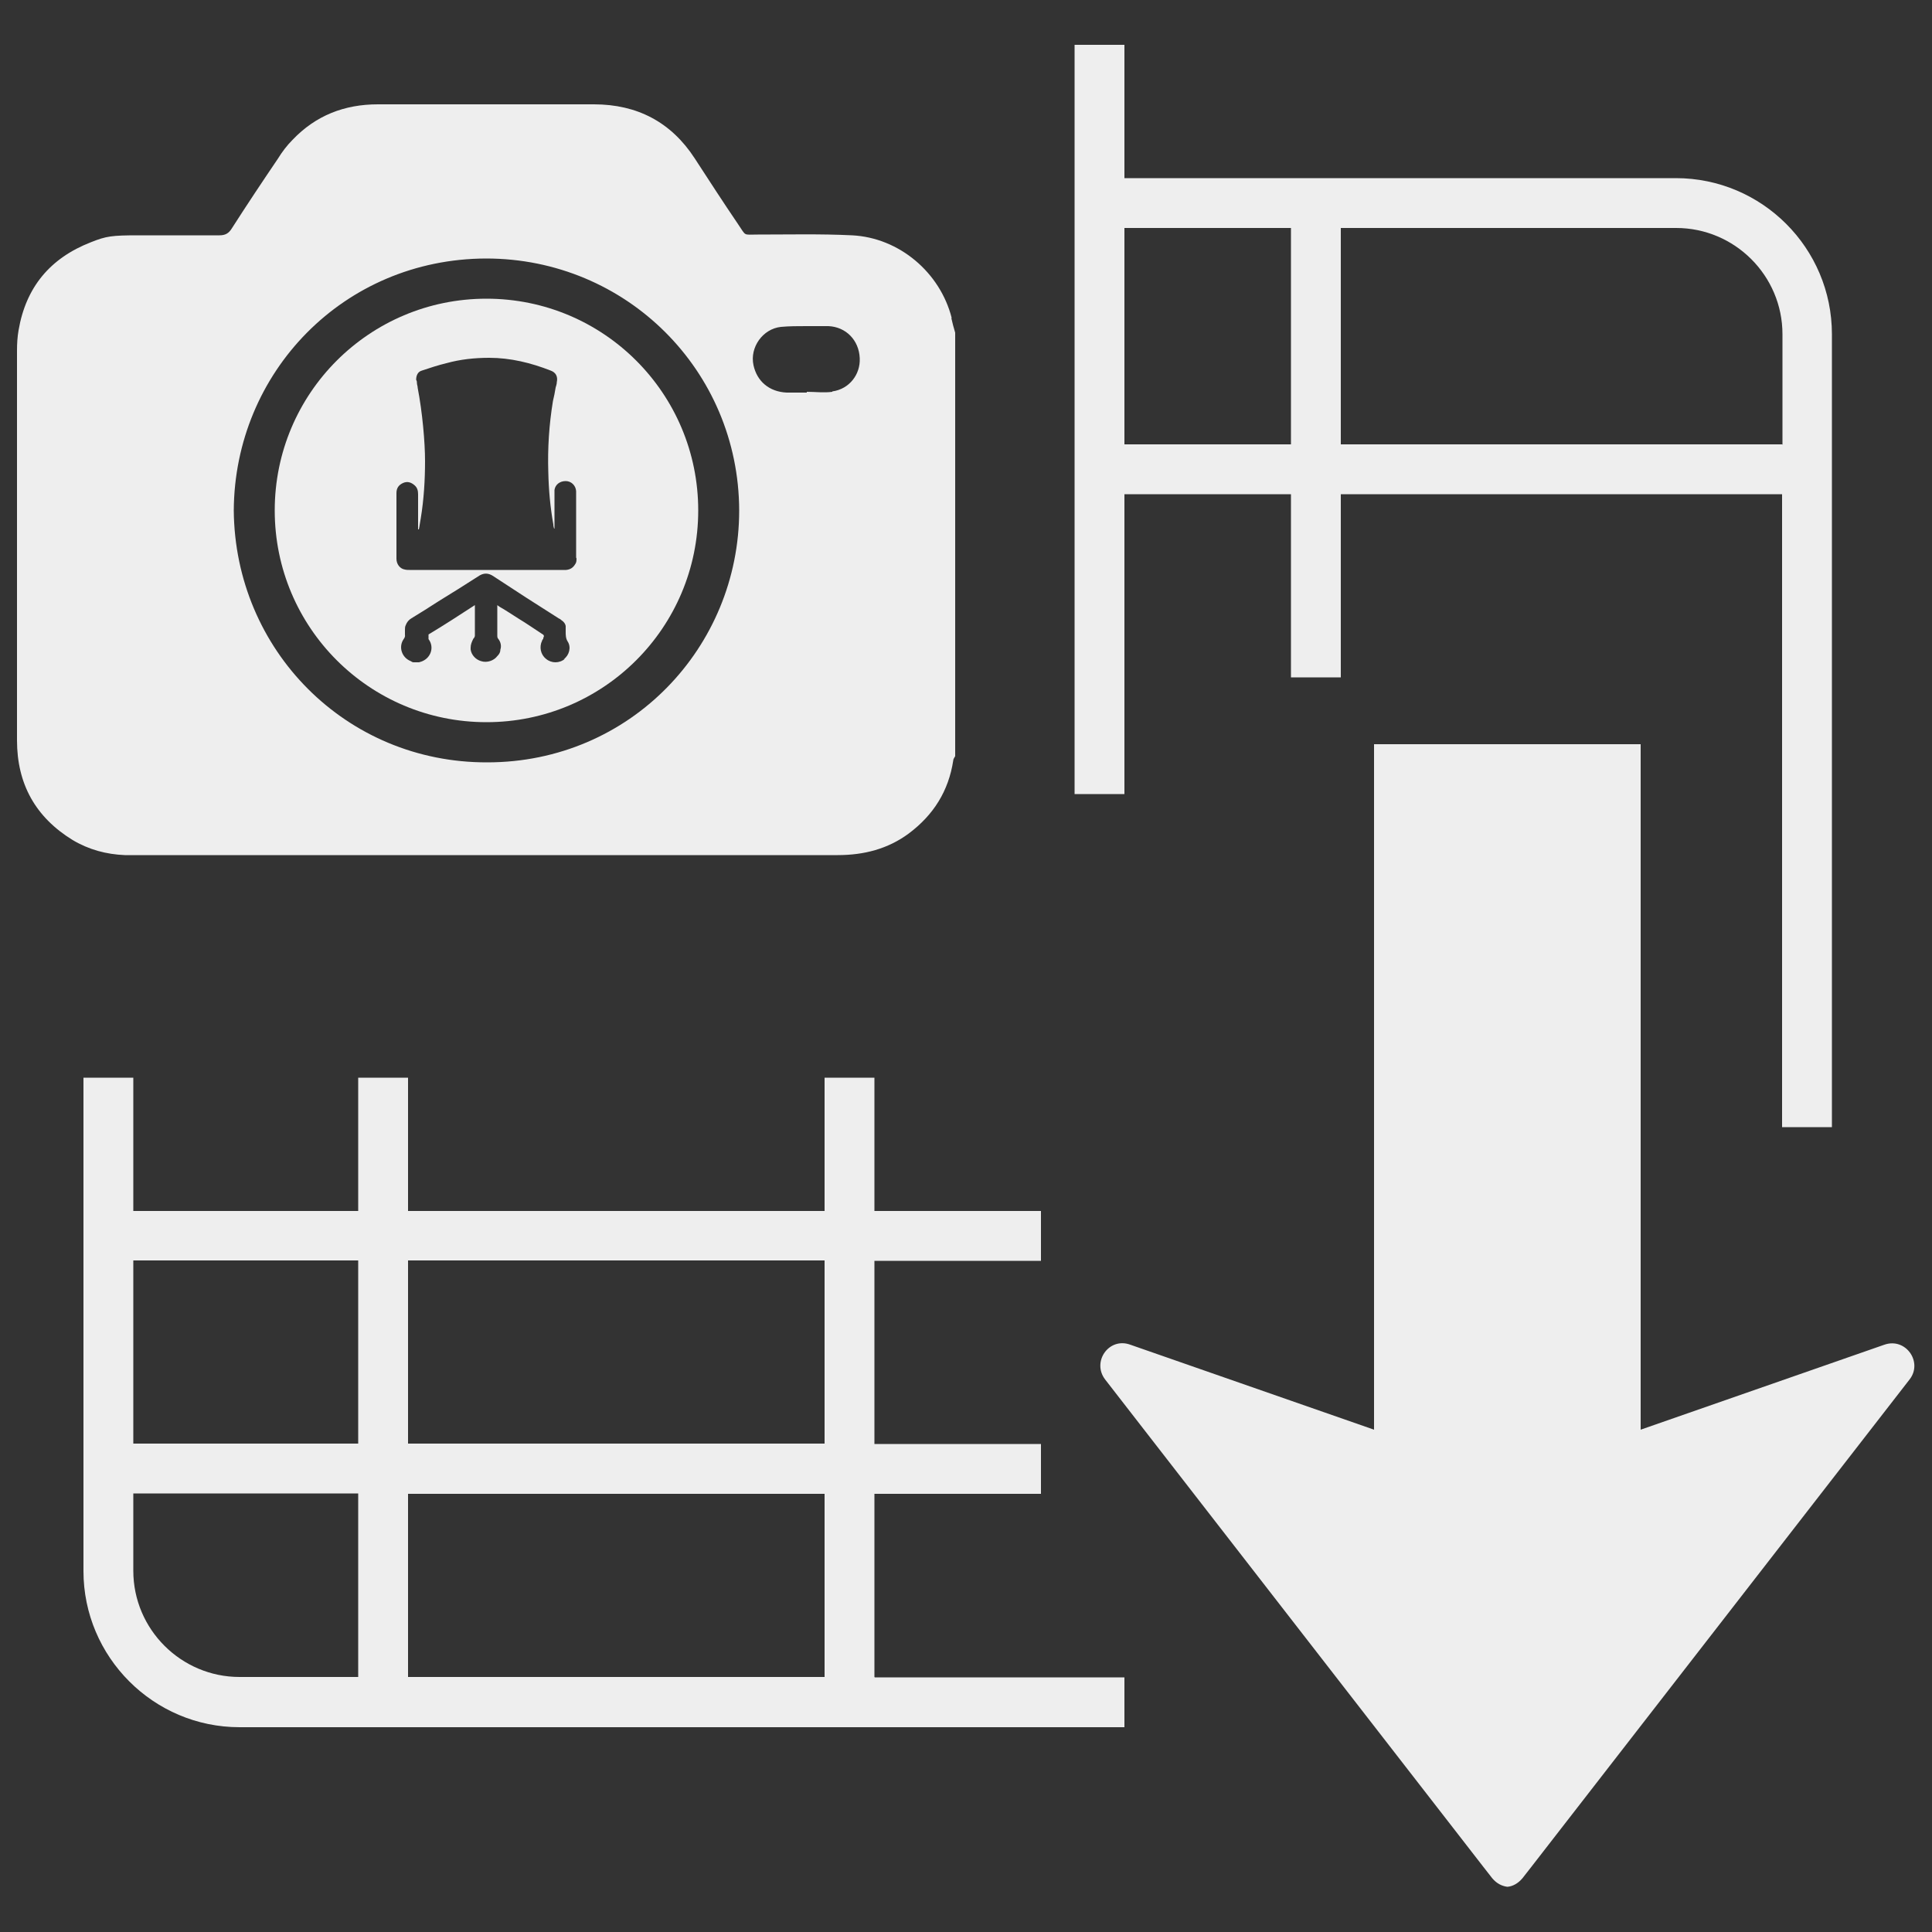 <?xml version="1.0" encoding="UTF-8"?>
<svg xmlns="http://www.w3.org/2000/svg" version="1.1" viewBox="0 0 500 500">
  <rect x="0" y="0" width="500" height="500" fill="#333333" stroke="none"/>
  <defs>
    <style>
      .cls-1 {
        fill: #eee;
      }
    </style>
  </defs>
  <!-- Generator: Adobe Illustrator 28.6.0, SVG Export Plug-In . SVG Version: 1.2.0 Build 709)  -->
  <g>
    <g id="Capa_1">
      <g>
        <g>
          <path class="cls-1" d="M433.8,46.1h-142.8V11.6h-12.9v193.9h12.9v-77.6h43.1v47.4h12.9v-47.4h114.2v163.8h12.9V86.5c0-22.3-18.1-40.4-40.4-40.4h0ZM334.1,115h-43.1v-56h43.1v56ZM461.2,115h-114.2v-56h86.8c15.1,0,27.5,12.3,27.5,27.5v28.6Z"/>
          <path class="cls-1" d="M226.3,434v-47.4h43.1v-12.9h-43.1v-47.4h43.1v-12.9h-43.1v-34.5h-12.9v34.5h-107.8v-34.5h-12.9v34.5h-58.2v-34.5h-12.9v127.7c0,22.2,18.1,40.4,40.4,40.4h229v-12.9h-64.6,0ZM92.7,434h-30.7c-15.1,0-27.5-12.3-27.5-27.5v-20h58.2v47.4ZM92.7,373.6h-58.2v-47.4h58.2v47.4ZM213.4,434h-107.8v-47.4h107.8v47.4ZM213.4,373.6h-107.8v-47.4h107.8v47.4Z"/>
        </g>
        <path class="cls-1" d="M494.2,357l-97.7,125.9-2.5,3.2c-1.1,1.3-2.5,2.1-3.9,2.2-1.5-.2-2.8-.9-3.9-2.2l-2.5-3.2-97.7-125.9c-3.5-4.6,1-11,6.5-9l63.1,22v-177.4h69v177.4l63.1-22c5.5-1.9,10,4.5,6.5,9h0Z"/>
      </g>
      <g>
        <path class="cls-1" d="M246.3,82.3c-3-11.8-13.6-20.8-25.8-21.4-8.1-.4-16.2-.2-24.4-.2-3.9,0-2.9.5-5.1-2.7-3.8-5.6-7.5-11.3-11.2-17-6.1-9.4-14.9-14-26.1-14-18.7,0-37.2,0-55.9,0-8.7,0-16.1,2.9-22.1,9.2-1.4,1.4-2.7,3.1-3.8,4.9-4,5.9-8,11.9-11.9,18-.8,1.3-1.7,1.8-3.2,1.8-7,0-13.9,0-20.9,0s-8.4.2-12.4,1.8c-10.5,4.1-16.8,11.6-18.7,22.8-.3,1.7-.4,3.5-.4,5.2v100.9c0,11.3,4.8,19.9,14.4,25.8,4.2,2.5,8.7,3.7,13.5,3.9.9,0,1.7,0,2.7,0h181.8c6.8,0,13-1.6,18.4-5.6,6.4-4.8,10.3-11,11.5-18.9,0-.4.3-.7.5-1.1v-109.6c-.4-1.3-.7-2.5-1-3.8h0ZM126.1,197.3c-36.6.1-65.3-29.1-65.6-65.2.2-35.7,28.4-65.1,65.3-65.2,36.3,0,65.4,29,65.5,65.2,0,35.4-28.2,65.2-65.2,65.2h0ZM215.4,101.4c-2.2.3-4.4,0-6.6,0v.2c-1.7,0-3.5,0-5.2,0-4.5-.2-7.7-2.9-8.6-7.1-1-4.6,2.4-9.4,7.1-9.9,2.1-.2,4.4-.2,6.6-.2s3.8,0,5.7,0c4.5.2,7.9,3.6,8.1,8.3.2,4.2-2.7,8-7.1,8.6h0Z"/>
        <path class="cls-1" d="M125.9,77.3c-30.3,0-54.8,24.5-54.8,54.8s24.5,54.8,54.8,54.8,54.8-24.5,54.8-54.8-24.5-54.8-54.8-54.8ZM146.2,170.5c-1.4,1.2-3.5,1.2-4.9,0-1.4-1.1-1.8-3.1-1-4.7,0-.2.2-.3.3-.5,0,0,0-.1,0-.2.3-.5.2-.8-.4-1.1-2-1.3-4-2.7-6-3.9-1.6-1-3.2-2.1-4.8-3-.1-.1-.5-.3-.7-.5,0,.4,0,.5,0,.7v7.1c0,.4,0,.7.3,1,.6.8.8,1.8.5,2.7,0,.7-.3,1.2-.8,1.7-.9,1.2-2.7,1.8-4.2,1.3-1.4-.4-2.5-1.6-2.7-3,0-.1,0-.4,0-.5,0-.8.3-1.5.7-2.3.2-.2.4-.5.4-.8v-7.4c0,0,0-.2,0-.5-4,2.6-8,5.2-12,7.6,0,.4,0,.7,0,.9,0,.1,0,.2,0,.3,1.6,2.1.6,5.1-2.1,5.9-.2,0-.2.1-.4.1h-1.4c-.3,0-.5-.2-.7-.3-2.3-.9-3.2-3.6-1.9-5.6.3-.4.5-.8.4-1.2,0-.4,0-.8,0-1.2,0-.5,0-.9.2-1.3.3-.8.8-1.4,1.5-1.8,2.3-1.4,4.7-2.9,7-4.4,3.4-2.1,6.8-4.2,10.2-6.4,1.4-1,2.7-1,4.1,0,5.6,3.7,11.2,7.3,16.9,10.9.1,0,.4.2.6.4.6.4,1,.9,1.1,1.5,0,.2,0,.5,0,.8v.7c0,.8,0,1.7.5,2.5,1,1.5.4,3.6-1,4.6ZM149.2,144.5c0,.6,0,1.1-.4,1.6-.5.8-1.2,1.3-2.3,1.4-.1,0-.5,0-.8,0h-39.7c-.4,0-.8,0-1.2-.1-1.3-.2-2.2-1.4-2.2-2.8v-10.8c0-2.1,0-4.2,0-6.2,0-1.3.6-2.1,1.7-2.6,1.1-.5,2.1-.2,3,.6.7.6.9,1.4.9,2.3v9.1h.2c.2-.9.3-1.9.5-2.9.8-4.9,1.1-9.9,1.1-14.8s-.7-12.7-1.9-18.9c0-.5-.2-.8-.2-1.3,0-.2,0-.5-.2-.8,0-1.1.4-2.1,1.5-2.4,2.1-.7,4.2-1.4,6.3-1.9,3.6-1,7.3-1.4,11.1-1.4,5.5,0,10.8,1.3,15.9,3.3,1.4.5,1.9,1.6,1.6,3,0,.5-.2,1-.3,1.4-.2,1.2-.4,2.3-.7,3.5-1,6.1-1.4,12.2-1.2,18.4.1,4.6.5,9,1.3,13.5,0,.4.1.8.2,1.1h.1v-8.9c0-.3,0-.7,0-1.1.2-1.4,1.4-2.3,2.9-2.3,1.4,0,2.6,1.1,2.7,2.6v17.2h0Z"/>
      </g>
    </g>
  </g>
</svg>